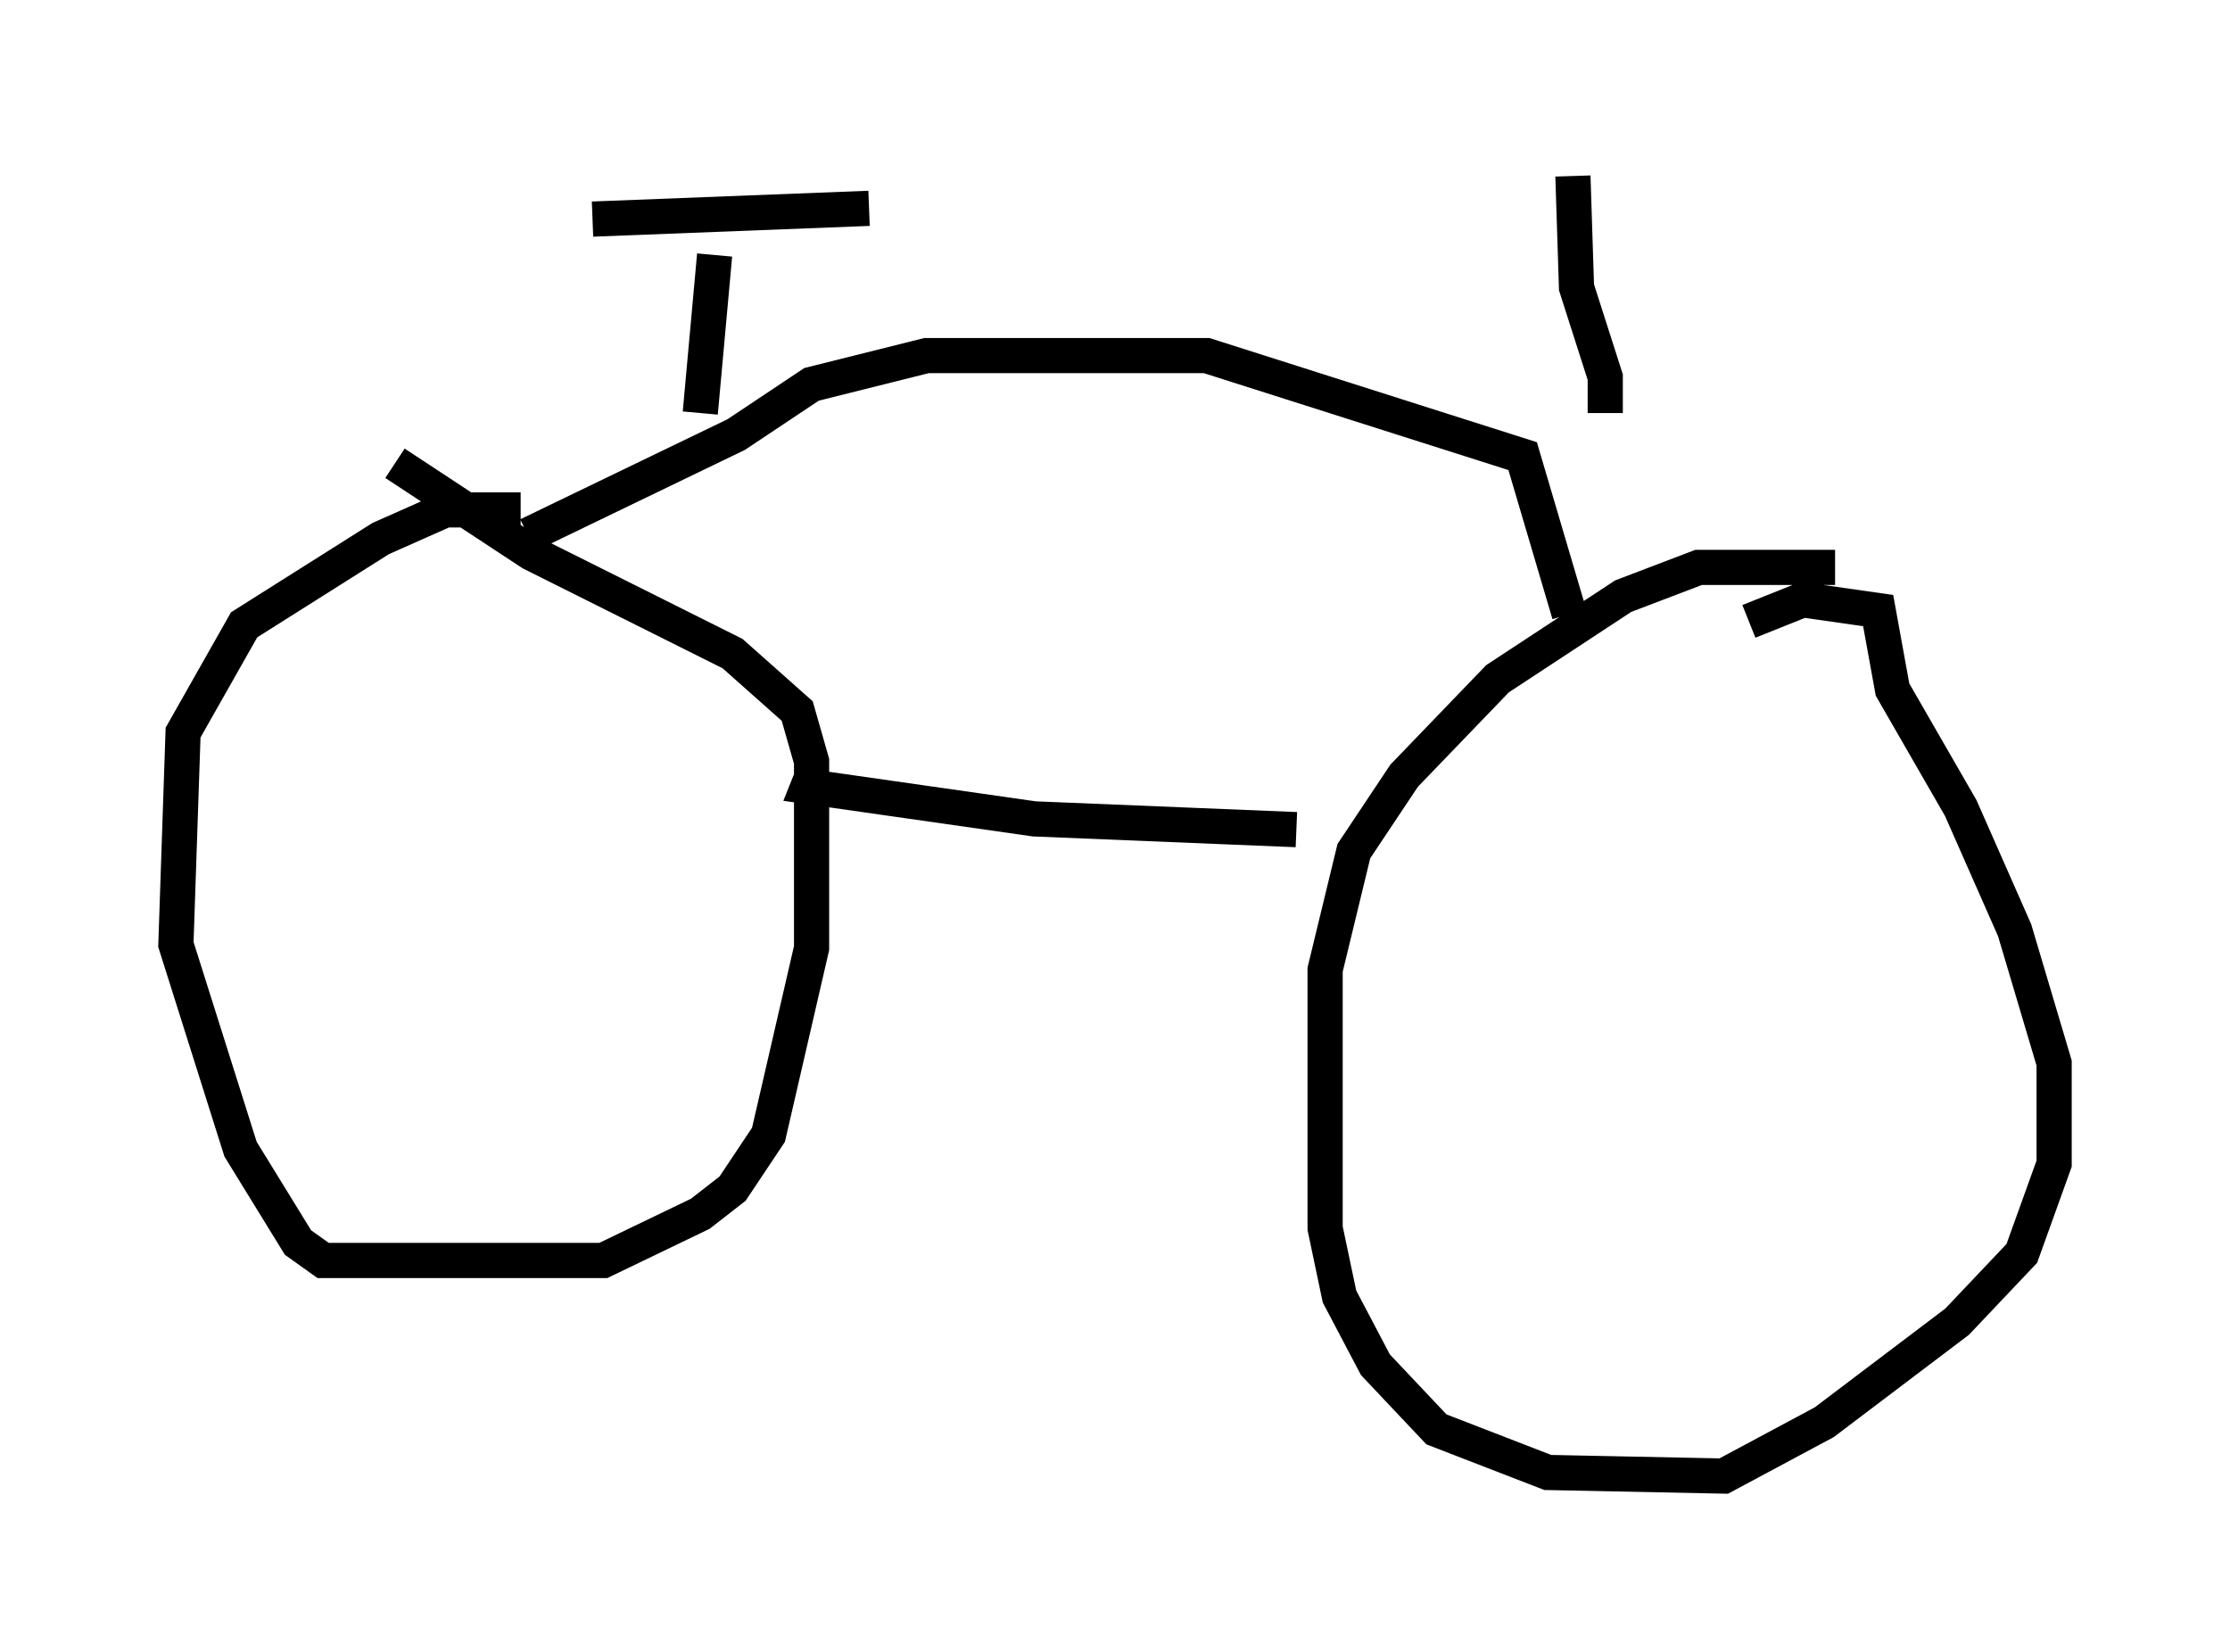 <?xml version="1.0" encoding="utf-8" ?>
<svg baseProfile="full" height="46.955" version="1.1" width="63.39" xmlns="http://www.w3.org/2000/svg" xmlns:ev="http://www.w3.org/2001/xml-events" xmlns:xlink="http://www.w3.org/1999/xlink"><defs /><rect fill="white" height="46.955" width="63.39" x="0" y="0" /><path d="M15.617, 14.8 m-0.817, -0.306 l-2.144, 0.0 -1.838, 0.817 l-3.879, 2.45 -1.735, 3.063 l-0.204, 6.023 1.838, 5.819 l1.633, 2.654 0.715, 0.51 l7.963, 0.0 2.756, -1.327 l0.919, -0.715 1.021, -1.531 l1.225, -5.308 0.0, -5.308 l-0.408, -1.429 -1.838, -1.633 l-5.717, -2.858 -3.879, -2.552 m40.936, 2.96 l-3.879, 0.0 -2.144, 0.817 l-3.573, 2.348 -2.654, 2.756 l-1.429, 2.144 -0.817, 3.369 l0.0, 7.35 0.408, 1.94 l1.021, 1.94 1.735, 1.838 l3.165, 1.225 5.002, 0.102 l2.858, -1.531 3.777, -2.858 l1.838, -1.94 0.919, -2.552 l0.0, -2.858 -1.123, -3.777 l-1.531, -3.471 -1.94, -3.369 l-0.408, -2.246 -2.144, -0.306 l-1.531, 0.613 m-26.542, 4.185 l-0.204, 0.51 6.431, 0.919 l7.452, 0.306 m-21.846, -8.371 l5.921, -2.858 2.144, -1.429 l3.267, -0.817 7.963, 0.0 l8.983, 2.858 1.327, 4.492 m-24.704, -5.717 l0.408, -4.492 m-3.471, -1.021 l7.861, -0.306 m20.927, 5.819 l0.0, -1.021 -0.817, -2.552 l-0.102, -3.165 " fill="none" stroke="black" stroke-width="1" /></svg>